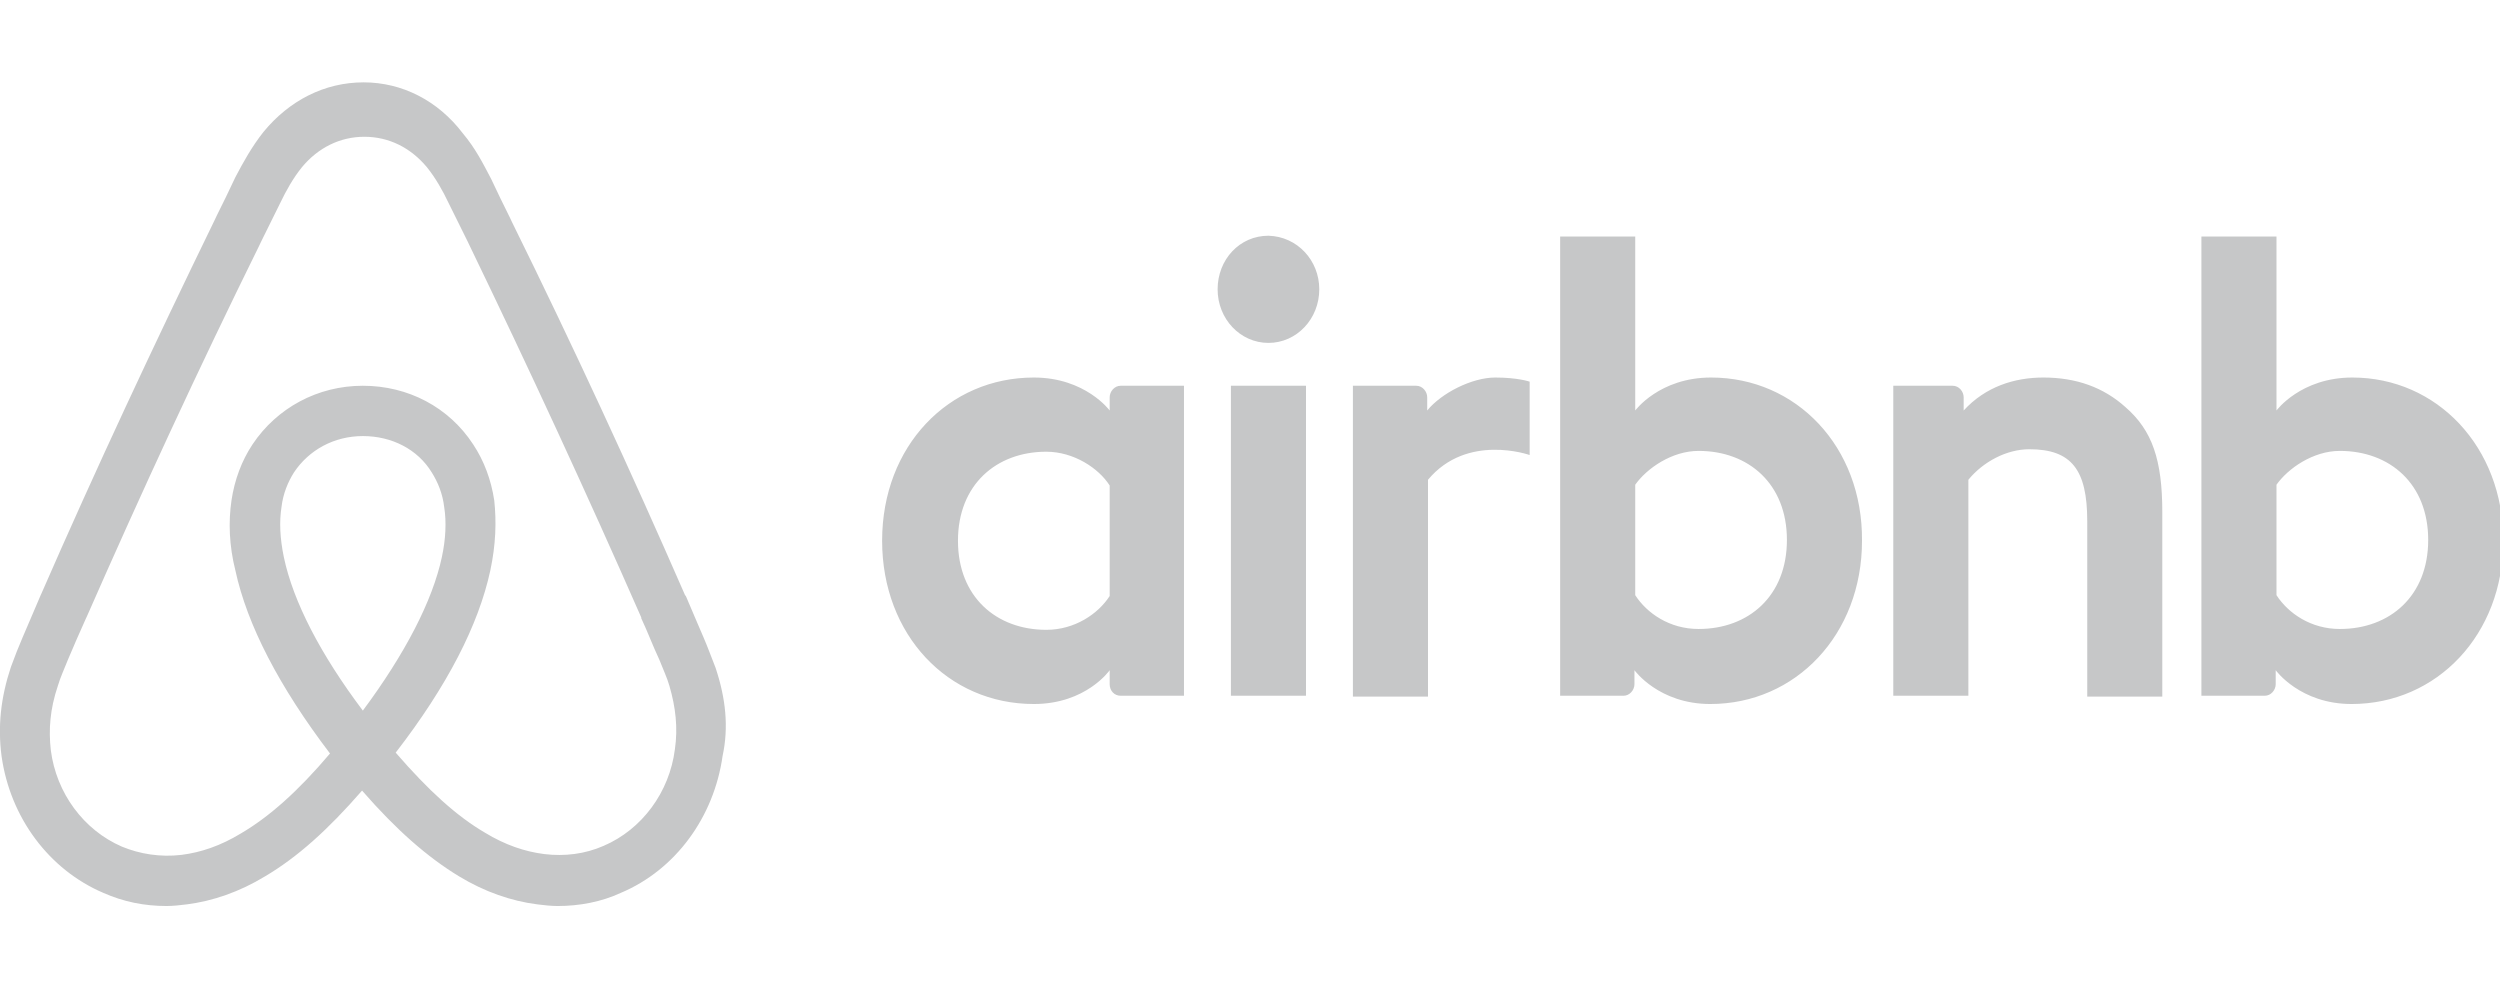 <svg width="86" height="34" viewBox="0 0 86 34" fill="none" xmlns="http://www.w3.org/2000/svg">
<g clip-path="url(#clip0_15_433)">
<path d="M45.383 9.952C45.383 10.973 44.603 11.796 43.635 11.796C42.666 11.796 41.886 10.973 41.886 9.952C41.886 8.931 42.639 8.109 43.635 8.109C44.63 8.137 45.383 8.959 45.383 9.952ZM38.173 13.668C38.173 13.838 38.173 14.121 38.173 14.121C38.173 14.121 37.339 12.987 35.564 12.987C32.632 12.987 30.345 15.341 30.345 18.602C30.345 21.836 32.605 24.218 35.564 24.218C37.366 24.218 38.173 23.055 38.173 23.055V23.537C38.173 23.764 38.335 23.934 38.55 23.934H40.729V13.27C40.729 13.27 38.738 13.27 38.55 13.27C38.335 13.27 38.173 13.469 38.173 13.668ZM38.173 20.503C37.77 21.127 36.963 21.666 35.994 21.666C34.273 21.666 32.954 20.531 32.954 18.602C32.954 16.674 34.273 15.539 35.994 15.539C36.936 15.539 37.797 16.107 38.173 16.702V20.503ZM42.343 13.27H44.926V23.934H42.343V13.27ZM80.921 12.987C79.145 12.987 78.311 14.121 78.311 14.121V8.137H75.728V23.934C75.728 23.934 77.719 23.934 77.907 23.934C78.123 23.934 78.284 23.736 78.284 23.537V23.055C78.284 23.055 79.118 24.218 80.894 24.218C83.826 24.218 86.113 21.836 86.113 18.602C86.113 15.369 83.826 12.987 80.921 12.987ZM80.49 21.637C79.495 21.637 78.715 21.098 78.311 20.474V16.674C78.715 16.107 79.575 15.511 80.49 15.511C82.212 15.511 83.53 16.645 83.53 18.574C83.53 20.503 82.212 21.637 80.49 21.637ZM74.383 17.61V23.963H71.801V17.922C71.801 16.163 71.263 15.454 69.81 15.454C69.03 15.454 68.223 15.88 67.712 16.504V23.934H65.129V13.27H67.174C67.389 13.27 67.55 13.469 67.55 13.668V14.121C68.303 13.299 69.299 12.987 70.294 12.987C71.424 12.987 72.366 13.327 73.119 14.008C74.034 14.802 74.383 15.823 74.383 17.61ZM58.861 12.987C57.085 12.987 56.252 14.121 56.252 14.121V8.137H53.669V23.934C53.669 23.934 55.66 23.934 55.848 23.934C56.063 23.934 56.225 23.736 56.225 23.537V23.055C56.225 23.055 57.059 24.218 58.834 24.218C61.766 24.218 64.053 21.836 64.053 18.602C64.08 15.369 61.793 12.987 58.861 12.987ZM58.431 21.637C57.435 21.637 56.655 21.098 56.252 20.474V16.674C56.655 16.107 57.516 15.511 58.431 15.511C60.152 15.511 61.47 16.645 61.47 18.574C61.47 20.503 60.152 21.637 58.431 21.637ZM51.436 12.987C52.216 12.987 52.62 13.129 52.62 13.129V15.653C52.62 15.653 50.468 14.887 49.123 16.504V23.963H46.54V13.27C46.54 13.27 48.531 13.27 48.719 13.27C48.934 13.27 49.096 13.469 49.096 13.668V14.121C49.58 13.526 50.629 12.987 51.436 12.987ZM24.615 22.97C24.48 22.63 24.346 22.261 24.211 21.949C23.996 21.439 23.781 20.956 23.593 20.503L23.566 20.474C21.709 16.22 19.719 11.909 17.62 7.655L17.54 7.485C17.324 7.059 17.109 6.605 16.894 6.152C16.625 5.641 16.356 5.102 15.925 4.592C15.065 3.457 13.827 2.833 12.509 2.833C11.164 2.833 9.953 3.457 9.066 4.535C8.662 5.046 8.366 5.584 8.097 6.095C7.882 6.549 7.667 7.003 7.451 7.428L7.371 7.598C5.299 11.852 3.282 16.163 1.425 20.418L1.399 20.474C1.21 20.928 0.995 21.41 0.78 21.921C0.645 22.233 0.511 22.573 0.376 22.942C0.027 23.991 -0.081 24.984 0.053 26.005C0.349 28.132 1.694 29.919 3.551 30.713C4.25 31.025 4.976 31.167 5.73 31.167C5.945 31.167 6.214 31.138 6.429 31.11C7.317 30.997 8.232 30.684 9.119 30.146C10.222 29.493 11.271 28.557 12.455 27.196C13.639 28.557 14.715 29.493 15.791 30.146C16.679 30.684 17.593 30.997 18.481 31.11C18.696 31.138 18.965 31.167 19.181 31.167C19.934 31.167 20.687 31.025 21.36 30.713C23.243 29.919 24.561 28.104 24.857 26.005C25.072 25.012 24.965 24.02 24.615 22.97ZM12.482 24.445C11.029 22.516 10.088 20.701 9.765 19.17C9.63 18.517 9.604 17.95 9.684 17.44C9.738 16.986 9.9 16.589 10.115 16.248C10.626 15.483 11.487 15.001 12.482 15.001C13.477 15.001 14.365 15.454 14.85 16.248C15.065 16.589 15.226 16.986 15.28 17.44C15.361 17.95 15.334 18.546 15.199 19.17C14.876 20.673 13.935 22.488 12.482 24.445ZM23.216 25.778C23.028 27.253 22.086 28.529 20.768 29.096C20.122 29.38 19.423 29.465 18.723 29.38C18.051 29.295 17.378 29.068 16.679 28.642C15.71 28.075 14.742 27.196 13.612 25.891C15.387 23.594 16.464 21.495 16.867 19.623C17.055 18.744 17.082 17.95 17.002 17.213C16.894 16.504 16.652 15.851 16.275 15.284C15.441 14.008 14.042 13.27 12.482 13.27C10.922 13.27 9.523 14.036 8.689 15.284C8.312 15.851 8.07 16.504 7.963 17.213C7.855 17.95 7.882 18.773 8.097 19.623C8.501 21.495 9.604 23.622 11.352 25.92C10.249 27.224 9.254 28.104 8.285 28.671C7.586 29.096 6.913 29.323 6.241 29.408C5.515 29.493 4.815 29.38 4.196 29.125C2.878 28.557 1.937 27.281 1.748 25.806C1.668 25.097 1.721 24.388 1.99 23.594C2.071 23.311 2.206 23.027 2.34 22.686C2.528 22.233 2.744 21.751 2.959 21.268L2.986 21.212C4.842 16.986 6.833 12.675 8.904 8.477L8.985 8.307C9.2 7.882 9.415 7.428 9.63 7.003C9.846 6.549 10.088 6.123 10.384 5.755C10.949 5.074 11.702 4.705 12.536 4.705C13.37 4.705 14.123 5.074 14.688 5.755C14.984 6.123 15.226 6.549 15.441 7.003C15.656 7.428 15.872 7.882 16.087 8.307L16.168 8.477C18.212 12.703 20.203 17.014 22.059 21.24V21.268C22.274 21.722 22.463 22.233 22.678 22.686C22.812 23.027 22.947 23.311 23.028 23.594C23.243 24.331 23.324 25.041 23.216 25.778Z" fill="#818487" fill-opacity="0.45"/>
</g>
<defs>
<clipPath id="clip0_15_433">
<rect width="86" height="34" fill="white"/>
</clipPath>
</defs>
</svg>
